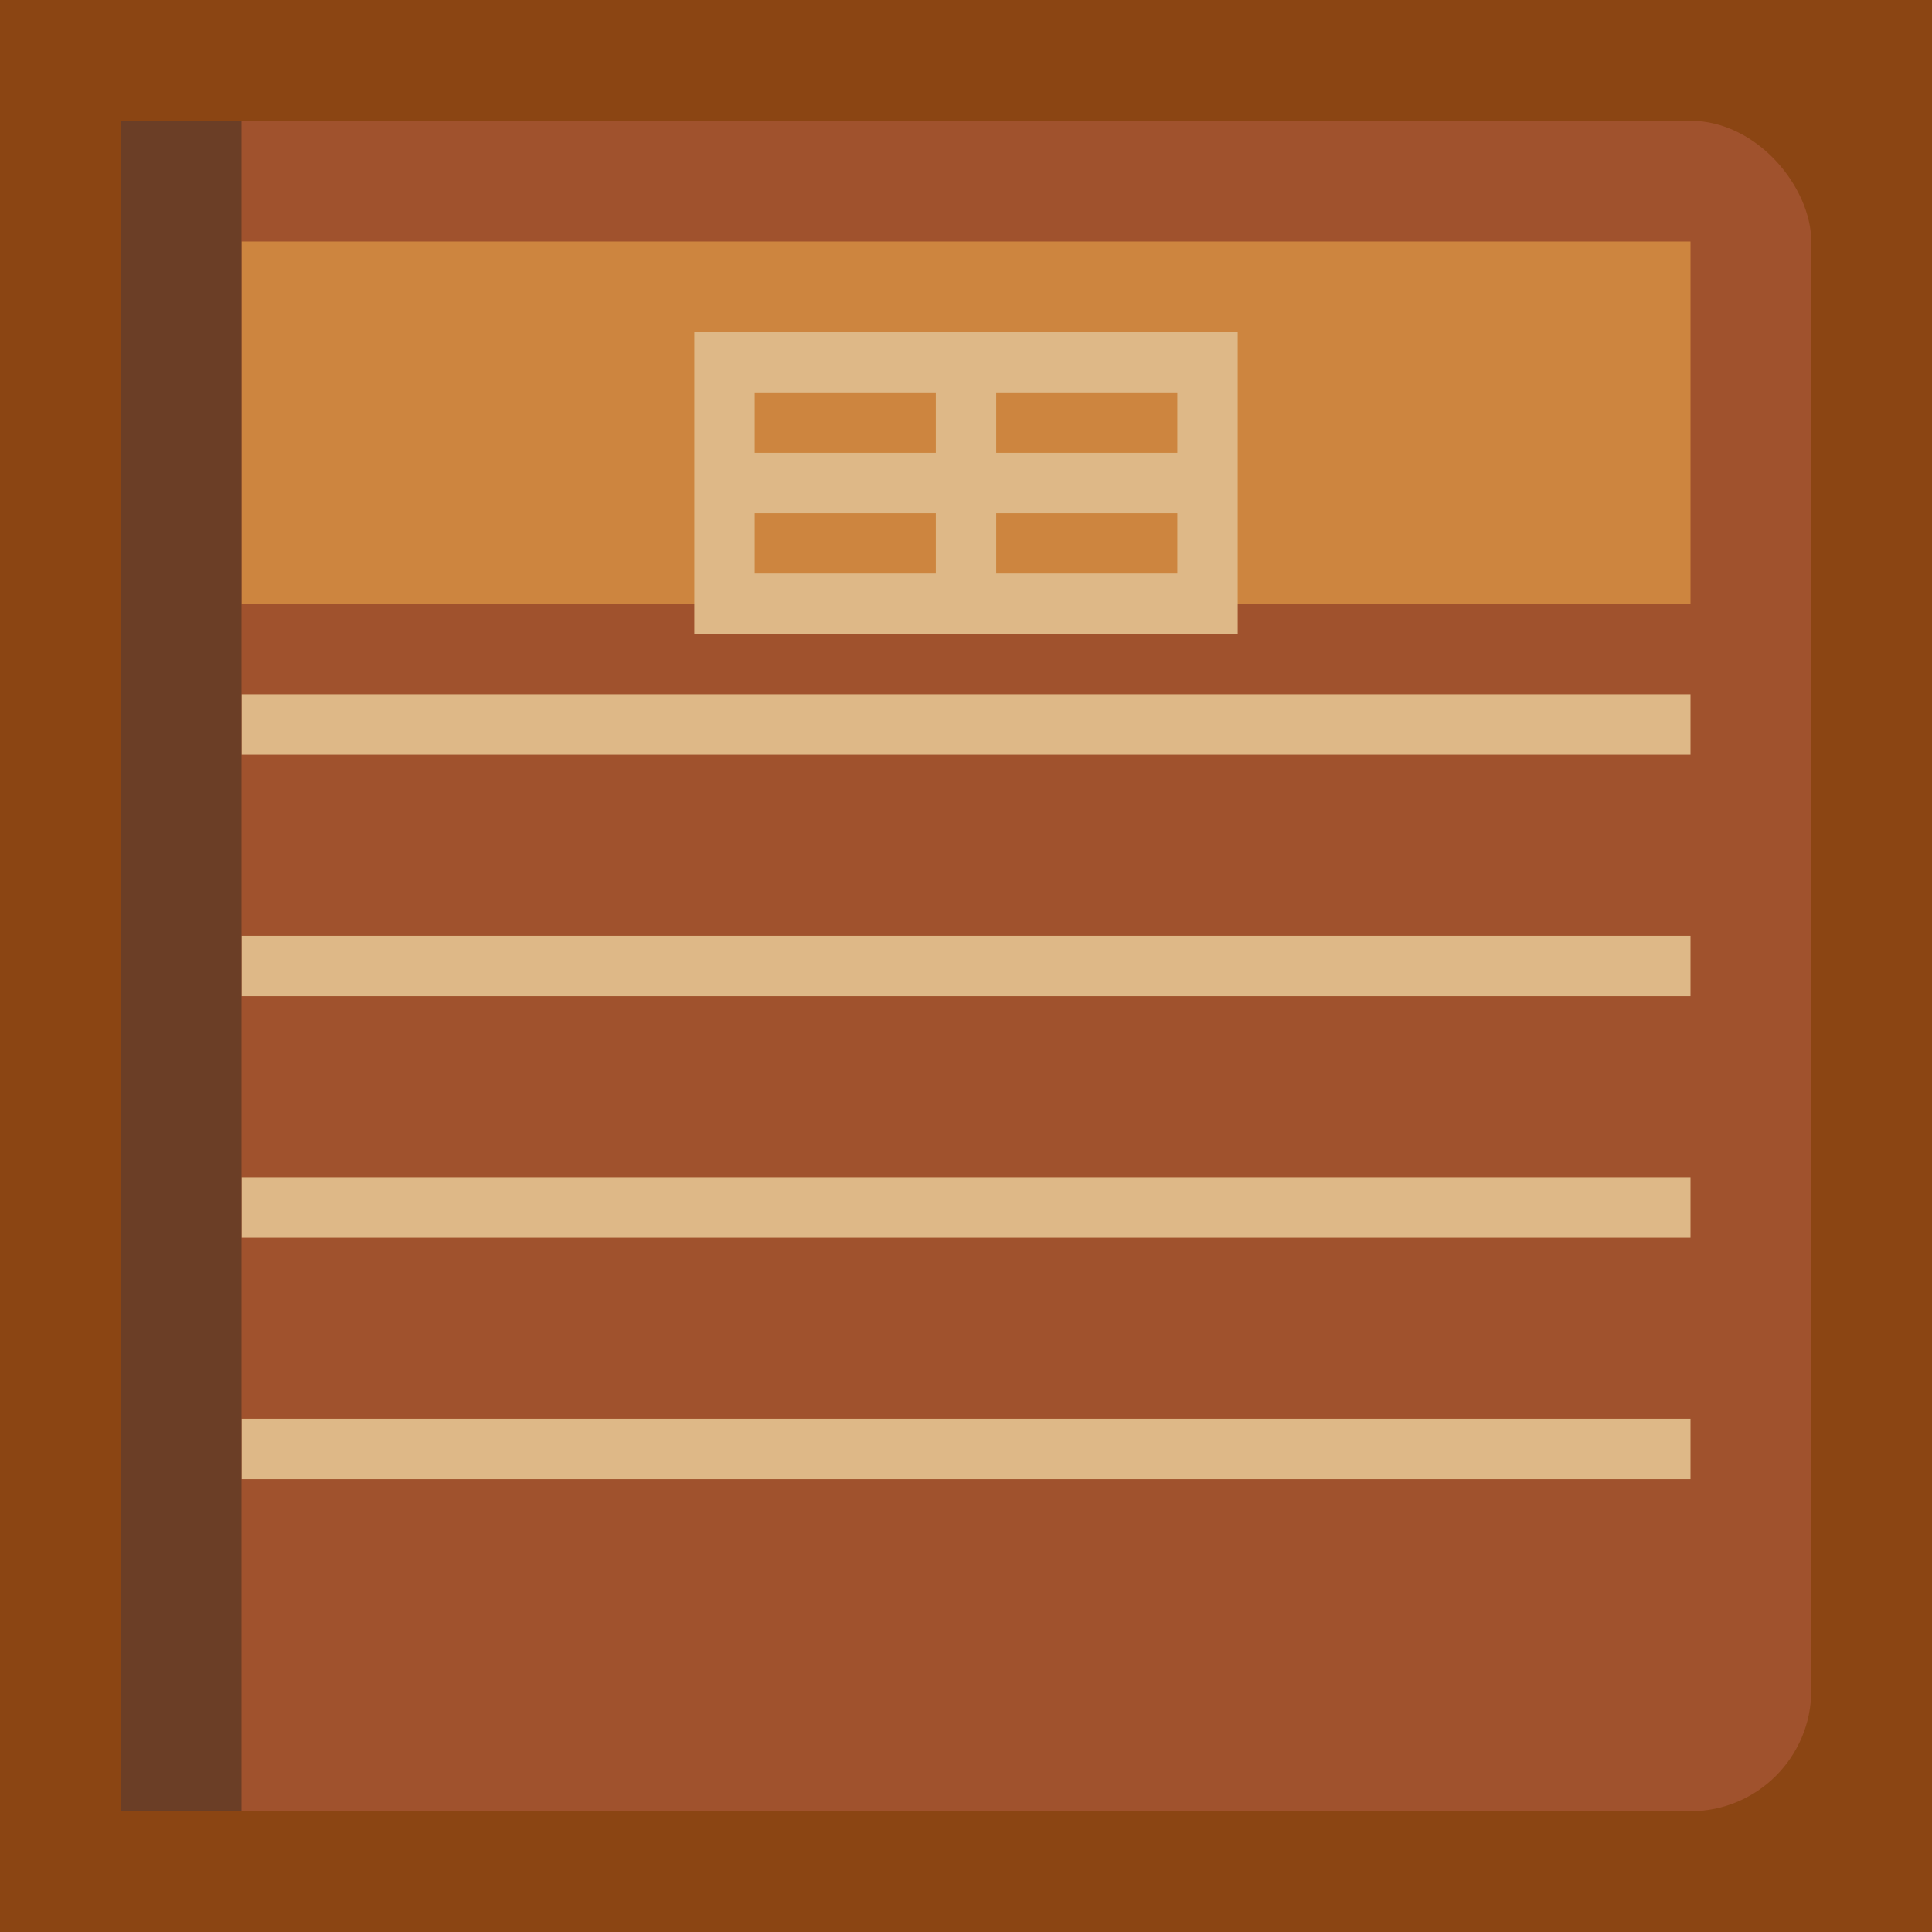<svg xmlns="http://www.w3.org/2000/svg" width="16" height="16" viewBox="0 0 16 16">
  <!-- 背景 -->
  <rect width="16" height="16" fill="#8B4513"/>
  <!-- 书籍封面 -->
  <rect x="1" y="1" width="14" height="14" rx="1" ry="1" fill="#A0522D"/>
  <!-- 书籍标题区域 -->
  <rect x="2" y="2" width="12" height="3" fill="#CD853F"/>
  <!-- 书籍内容模拟 -->
  <line x1="2" y1="6" x2="14" y2="6" stroke="#DEB887" stroke-width="0.5"/>
  <line x1="2" y1="8" x2="14" y2="8" stroke="#DEB887" stroke-width="0.5"/>
  <line x1="2" y1="10" x2="14" y2="10" stroke="#DEB887" stroke-width="0.5"/>
  <line x1="2" y1="12" x2="14" y2="12" stroke="#DEB887" stroke-width="0.5"/>
  <!-- 书籍图标 -->
  <path d="M6 3 L10 3 L10 5 L6 5 Z" fill="none" stroke="#DEB887" stroke-width="0.5"/>
  <path d="M8 3 L8 5" stroke="#DEB887" stroke-width="0.5"/>
  <path d="M6 4 L10 4" stroke="#DEB887" stroke-width="0.5"/>
  <!-- 侧边装订线 -->
  <path d="M1.5 1 L1.5 15" stroke="#6B3E26" stroke-width="1"/>
</svg>